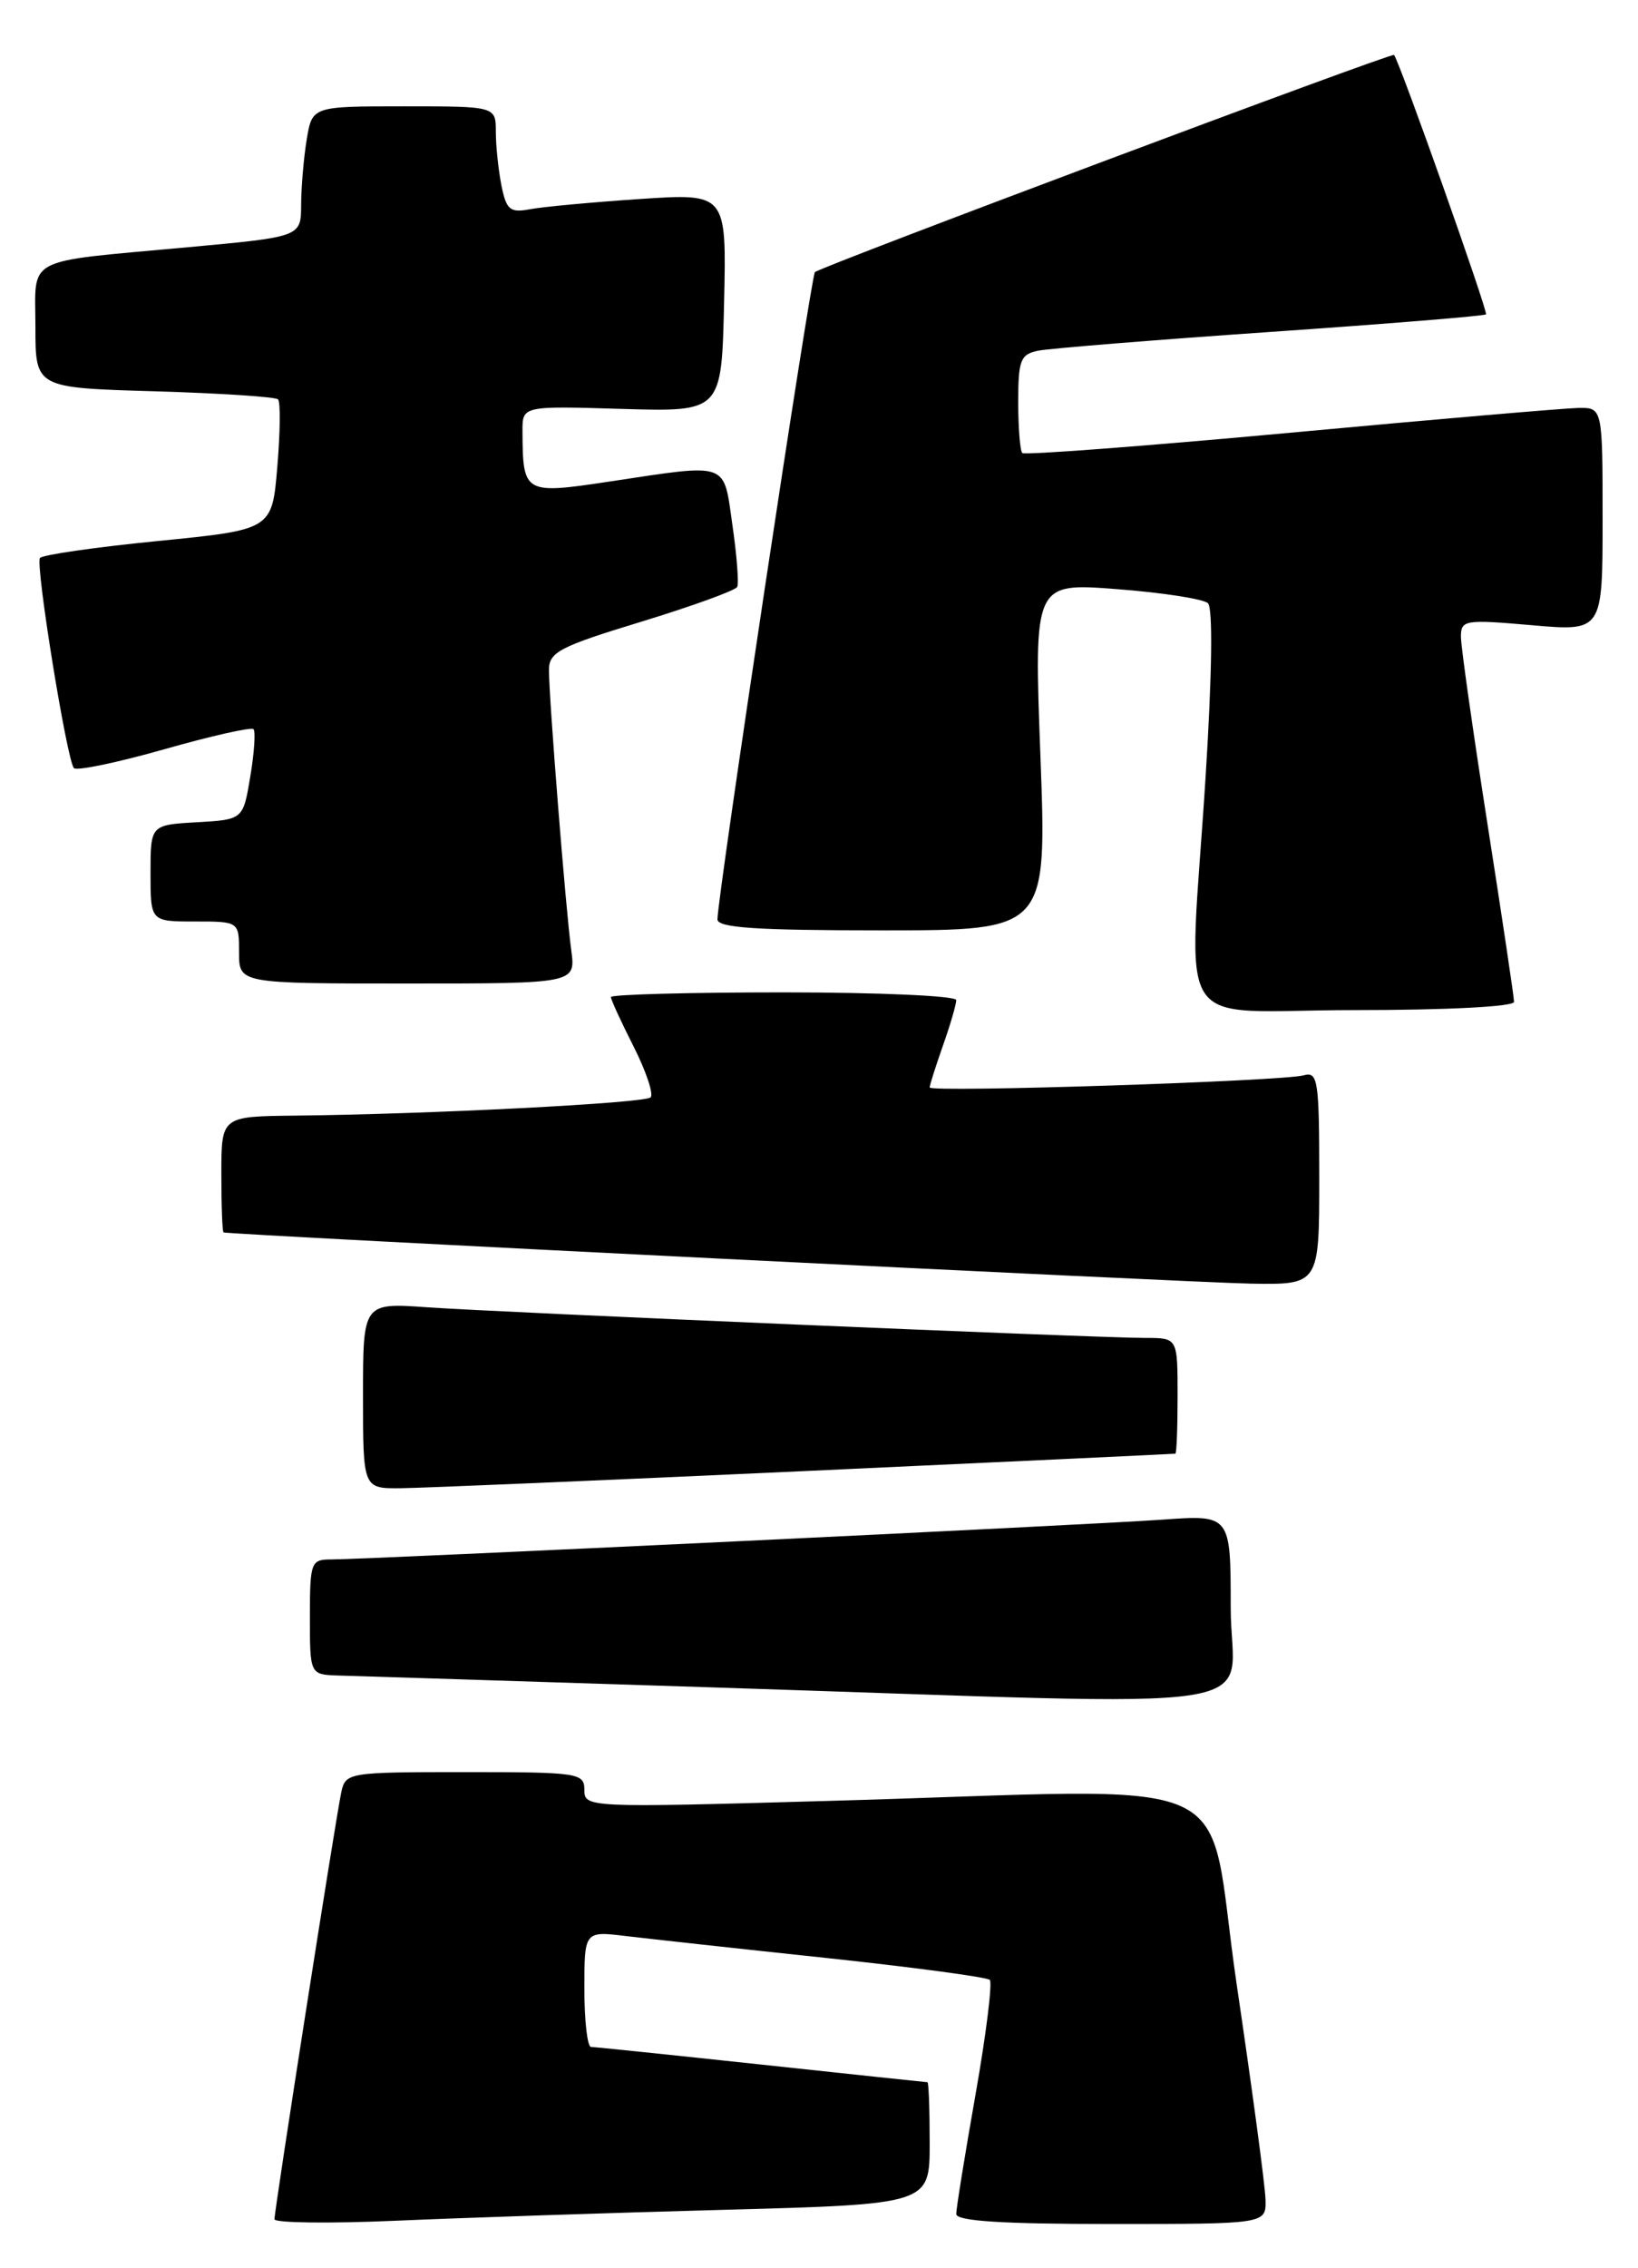 <?xml version="1.0" encoding="UTF-8" standalone="no"?>
<!DOCTYPE svg PUBLIC "-//W3C//DTD SVG 1.1//EN" "http://www.w3.org/Graphics/SVG/1.1/DTD/svg11.dtd" >
<svg xmlns="http://www.w3.org/2000/svg" xmlns:xlink="http://www.w3.org/1999/xlink" version="1.1" viewBox="0 0 185 256">
 <g >
 <path fill="currentColor"
d=" M 81.75 249.40 C 105.00 248.77 105.00 248.77 105.00 241.88 C 105.00 238.10 104.89 235.00 104.75 235.00 C 104.61 235.00 96.17 234.10 86.00 233.01 C 75.83 231.92 67.16 231.02 66.75 231.02 C 66.34 231.01 66.00 228.06 66.00 224.47 C 66.00 217.93 66.00 217.93 70.75 218.51 C 73.36 218.82 83.54 219.94 93.36 220.98 C 103.18 222.03 111.47 223.14 111.79 223.45 C 112.10 223.77 111.38 229.58 110.18 236.38 C 108.98 243.18 108.00 249.25 108.00 249.87 C 108.00 250.67 113.14 251.00 125.50 251.00 C 143.00 251.00 143.00 251.00 142.93 248.25 C 142.90 246.74 141.43 235.82 139.68 224.00 C 136.02 199.25 141.94 201.90 93.25 203.26 C 66.35 204.02 66.00 204.00 66.00 202.01 C 66.00 200.10 65.36 200.00 52.52 200.00 C 39.35 200.00 39.03 200.05 38.55 202.25 C 37.95 204.97 31.00 249.38 31.00 250.46 C 31.00 250.88 37.19 250.96 44.75 250.63 C 52.31 250.30 68.96 249.74 81.75 249.40 Z  M 139.00 181.48 C 139.00 170.95 139.00 170.95 131.25 171.51 C 123.15 172.09 41.46 176.00 37.36 176.00 C 35.12 176.00 35.00 176.34 35.00 182.50 C 35.00 189.00 35.00 189.00 38.25 189.10 C 40.04 189.15 59.05 189.75 80.50 190.44 C 146.28 192.55 139.00 193.66 139.00 181.48 Z  M 91.00 166.02 C 113.83 164.97 132.61 164.09 132.75 164.06 C 132.89 164.02 133.00 161.07 133.00 157.50 C 133.00 151.00 133.00 151.00 129.41 151.00 C 123.94 151.00 56.50 148.12 48.25 147.54 C 41.00 147.03 41.00 147.03 41.00 157.51 C 41.00 168.00 41.00 168.00 45.25 167.96 C 47.59 167.94 68.17 167.07 91.00 166.02 Z  M 149.00 132.93 C 149.00 121.92 148.85 120.91 147.25 121.36 C 144.85 122.03 105.00 123.32 105.00 122.73 C 105.00 122.47 105.68 120.34 106.50 118.00 C 107.33 115.66 108.00 113.36 108.00 112.87 C 108.00 112.39 99.22 112.00 88.50 112.00 C 77.78 112.00 69.00 112.24 69.00 112.53 C 69.00 112.83 70.16 115.35 71.57 118.13 C 72.98 120.92 73.84 123.49 73.48 123.85 C 72.83 124.50 48.58 125.75 33.25 125.91 C 25.00 126.00 25.00 126.00 25.00 132.50 C 25.00 136.07 25.11 139.04 25.25 139.09 C 25.95 139.35 134.60 144.76 141.25 144.87 C 149.00 145.00 149.00 145.00 149.00 132.93 Z  M 171.00 113.07 C 171.00 112.56 169.65 103.53 168.00 93.00 C 166.35 82.47 165.00 72.96 165.00 71.86 C 165.00 69.97 165.44 69.90 173.00 70.56 C 181.00 71.26 181.00 71.26 181.00 58.63 C 181.00 46.00 181.00 46.00 178.25 46.04 C 176.74 46.07 162.10 47.32 145.71 48.84 C 129.33 50.35 115.72 51.38 115.46 51.13 C 115.21 50.88 115.00 48.28 115.00 45.35 C 115.00 40.64 115.26 39.99 117.25 39.58 C 118.49 39.33 130.30 38.37 143.50 37.46 C 156.70 36.55 167.65 35.66 167.83 35.48 C 168.10 35.23 158.16 7.19 157.45 6.20 C 157.23 5.90 92.88 30.01 92.04 30.71 C 91.61 31.06 81.08 100.90 81.03 103.75 C 81.01 104.71 85.38 105.00 99.62 105.00 C 118.24 105.00 118.24 105.00 117.51 85.38 C 116.77 65.77 116.77 65.77 126.14 66.49 C 131.29 66.88 135.92 67.60 136.43 68.08 C 137.00 68.62 136.89 76.20 136.16 87.73 C 134.27 117.47 132.05 114.00 153.00 114.00 C 163.44 114.00 171.00 113.61 171.00 113.07 Z  M 64.52 107.25 C 63.90 102.71 62.00 78.80 62.00 75.62 C 62.00 73.60 63.18 72.98 72.45 70.16 C 78.20 68.40 83.06 66.64 83.26 66.24 C 83.46 65.83 83.22 62.69 82.72 59.25 C 81.69 52.03 82.45 52.30 68.82 54.35 C 59.17 55.80 59.05 55.73 59.01 48.66 C 59.00 45.81 59.00 45.81 70.25 46.15 C 81.50 46.48 81.50 46.48 81.78 34.14 C 82.06 21.81 82.06 21.81 72.28 22.46 C 66.90 22.82 61.32 23.34 59.88 23.61 C 57.60 24.04 57.19 23.70 56.63 20.92 C 56.29 19.18 56.00 16.46 56.00 14.88 C 56.00 12.00 56.00 12.00 45.63 12.00 C 35.26 12.00 35.26 12.00 34.64 15.75 C 34.30 17.81 34.02 21.13 34.01 23.12 C 34.00 26.73 34.00 26.73 21.25 27.90 C 2.47 29.63 4.00 28.83 4.00 36.90 C 4.00 43.77 4.00 43.77 17.44 44.16 C 24.84 44.38 31.12 44.79 31.40 45.07 C 31.69 45.35 31.65 48.78 31.32 52.68 C 30.73 59.78 30.73 59.78 17.82 61.06 C 10.72 61.76 4.73 62.63 4.51 62.98 C 3.99 63.82 7.57 85.90 8.35 86.69 C 8.68 87.02 13.28 86.06 18.56 84.56 C 23.84 83.06 28.37 82.04 28.63 82.29 C 28.88 82.55 28.72 84.95 28.27 87.63 C 27.46 92.50 27.46 92.50 22.23 92.80 C 17.00 93.10 17.00 93.10 17.00 98.55 C 17.00 104.00 17.00 104.00 22.00 104.00 C 27.00 104.00 27.00 104.00 27.00 107.50 C 27.00 111.00 27.00 111.00 46.01 111.00 C 65.02 111.00 65.02 111.00 64.52 107.25 Z "/>
</g>
</svg>
